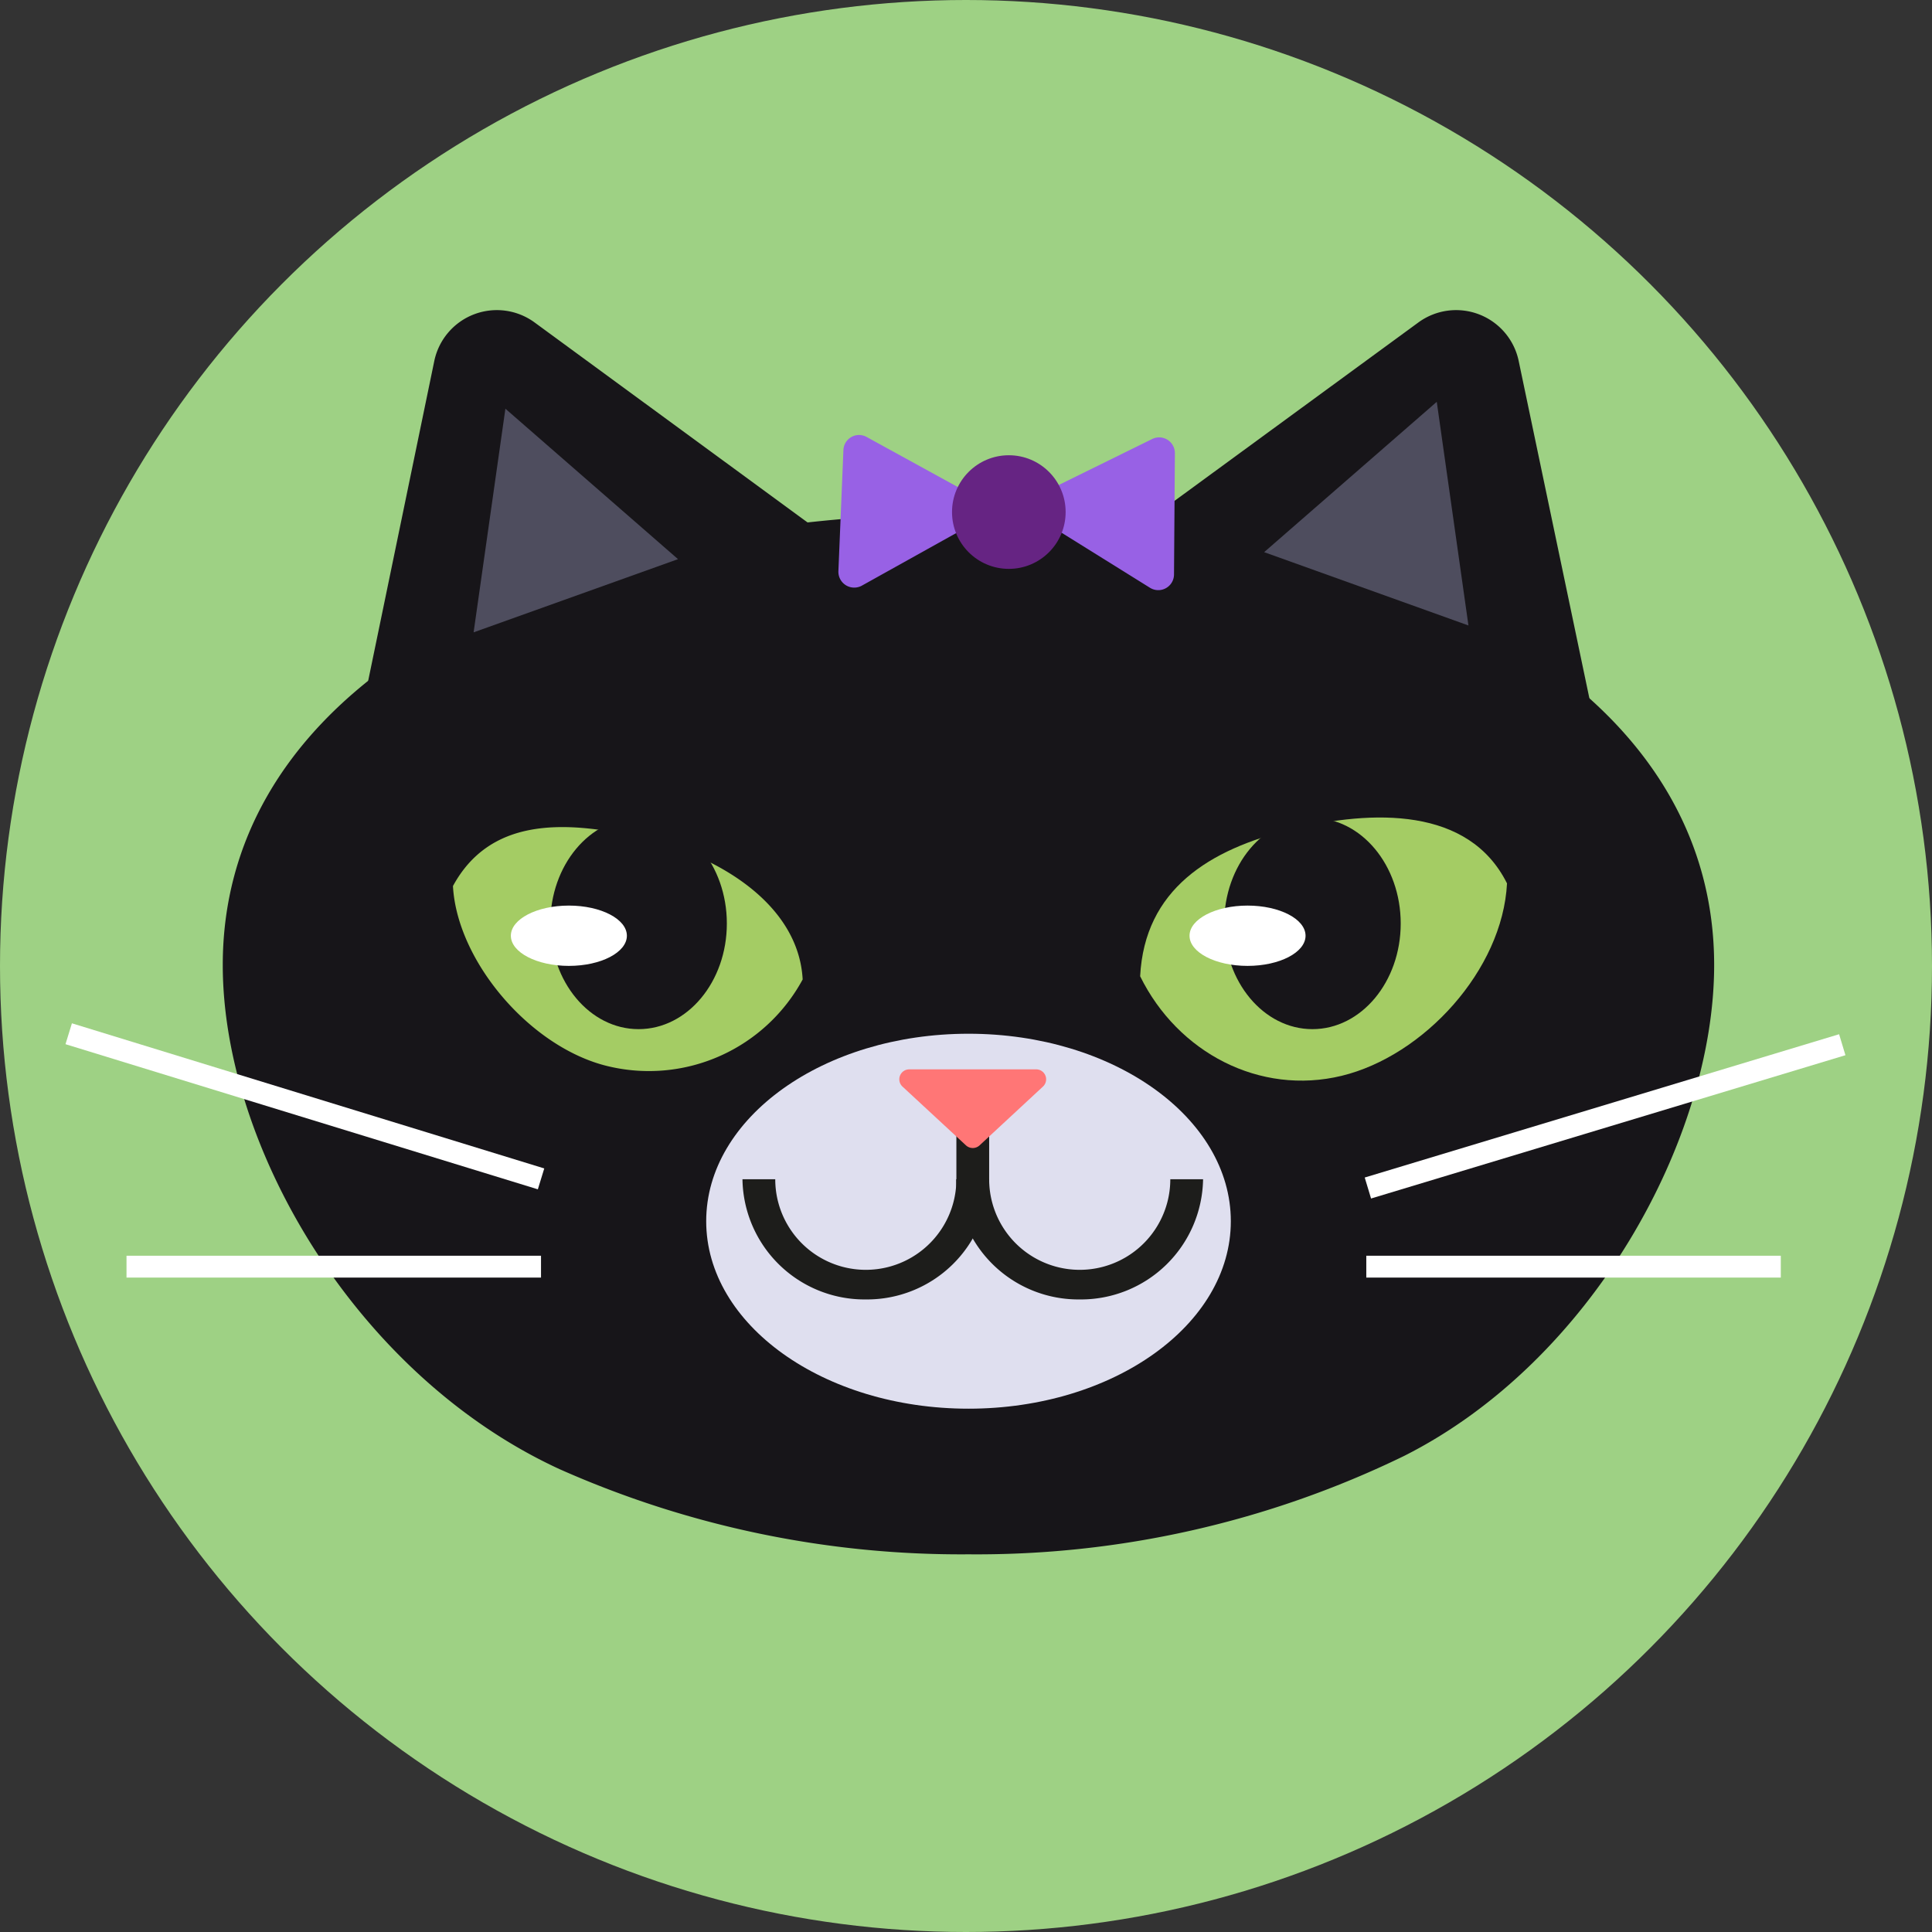 <svg xmlns="http://www.w3.org/2000/svg" viewBox="0 0 176.84 176.84"><rect x="0" y="0" width="176.84" height="176.84" fill="#333333" stroke="none"/><defs><style>.cls-1{fill:#9ed184;}.cls-2{fill:#171519;}.cls-3{fill:#dfdfef;}.cls-4{fill:#a4cc64;}.cls-5{fill:#1d1d1b;}.cls-6{fill:#4e4d5e;}.cls-7{fill:#ff7676;}.cls-8{fill:#fff;}.cls-9{fill:#9861e5;}.cls-10{fill:#662483;}</style></defs><title>Asset 7</title><g id="Layer_2" data-name="Layer 2"><g id="Layer_1-2" data-name="Layer 1"><circle class="cls-1" cx="88.42" cy="88.42" r="88.42"/><path class="cls-2" d="M156.9,88.33c0,15.91-11.19,36.28-28.39,44.94a89.36,89.36,0,0,1-39.86,9,90.4,90.4,0,0,1-37.42-7.79C32.66,125.94,20.39,105,20.39,88.33c0-22.9,23.19-37.26,54.08-40.57a134.33,134.33,0,0,1,28.35,0C133.71,51.07,156.9,65.43,156.9,88.33Z"/><path class="cls-2" d="M29.13,84.42,39.76,33a5.85,5.85,0,0,1,9.18-3.48l32.21,23.6Z"/><path class="cls-2" d="M149.8,84.53,139,33a5.85,5.85,0,0,0-9.18-3.48L97.63,53.07Z"/><ellipse class="cls-3" cx="88.65" cy="111.78" rx="24.01" ry="17.16"/><path class="cls-4" d="M58.45,76.62C51.3,75,44.78,75,41.46,81.1c.38,7,7.29,15,14.44,16.55a16,16,0,0,0,17.57-8C73.09,82.68,65.6,78.22,58.45,76.62Z"/><path class="cls-4" d="M118.18,75.92c7.51-1.83,16.27-2.06,19.76,4.94-.41,7.94-7.63,15.79-15.13,17.61s-15-2.11-18.45-9.11C104.77,81.42,110.67,77.74,118.18,75.92Z"/><path class="cls-5" d="M79.25,118.94a11.17,11.17,0,0,1-11.29-11h3a8.29,8.29,0,0,0,16.58,0h3A11.18,11.18,0,0,1,79.25,118.94Z"/><path class="cls-5" d="M98.83,118.94a11.17,11.17,0,0,1-11.29-11h3a8.29,8.29,0,0,0,16.58,0h3A11.18,11.18,0,0,1,98.83,118.94Z"/><rect class="cls-5" x="87.54" y="101.78" width="3" height="8.07"/><ellipse class="cls-2" cx="58.45" cy="84.53" rx="8.08" ry="9.67"/><ellipse class="cls-2" cx="120.13" cy="84.53" rx="8.08" ry="9.67"/><polygon class="cls-6" points="62.06 51.18 46.26 37.41 43.35 57.88 62.06 51.18"/><polygon class="cls-6" points="115.71 50.54 131.51 36.78 134.41 57.25 115.71 50.54"/><path class="cls-7" d="M89.66,104.84l5.8-5.38a.91.91,0,0,0-.62-1.58H83.23a.91.91,0,0,0-.62,1.58l5.81,5.38A.92.92,0,0,0,89.66,104.84Z"/><rect class="cls-8" x="124.06" y="100.27" width="45.23" height="2" transform="matrix(0.96, -0.29, 0.29, 0.96, -23.26, 47.5)"/><rect class="cls-8" x="125.06" y="114.94" width="37.94" height="2"/><rect class="cls-8" x="26.91" y="78.65" width="2" height="45.23" transform="translate(-77.09 98.2) rotate(-72.92)"/><rect class="cls-8" x="11.58" y="114.94" width="37.94" height="2"/><ellipse class="cls-8" cx="52.07" cy="85.65" rx="5.31" ry="2.76"/><path class="cls-9" d="M95.47,45.1l10-4.92a1.44,1.44,0,0,1,2.07,1.3l-.08,11.11a1.44,1.44,0,0,1-2.2,1.21l-9.94-6.19A1.44,1.44,0,0,1,95.47,45.1Z"/><path class="cls-9" d="M89.11,45.37,79.33,40a1.43,1.43,0,0,0-2.13,1.2l-.46,11.09a1.45,1.45,0,0,0,2.14,1.32l10.23-5.7A1.43,1.43,0,0,0,89.11,45.37Z"/><ellipse class="cls-8" cx="114.19" cy="85.65" rx="5.31" ry="2.76"/><circle class="cls-10" cx="92.34" cy="46.87" r="5.2"/></g></g></svg>